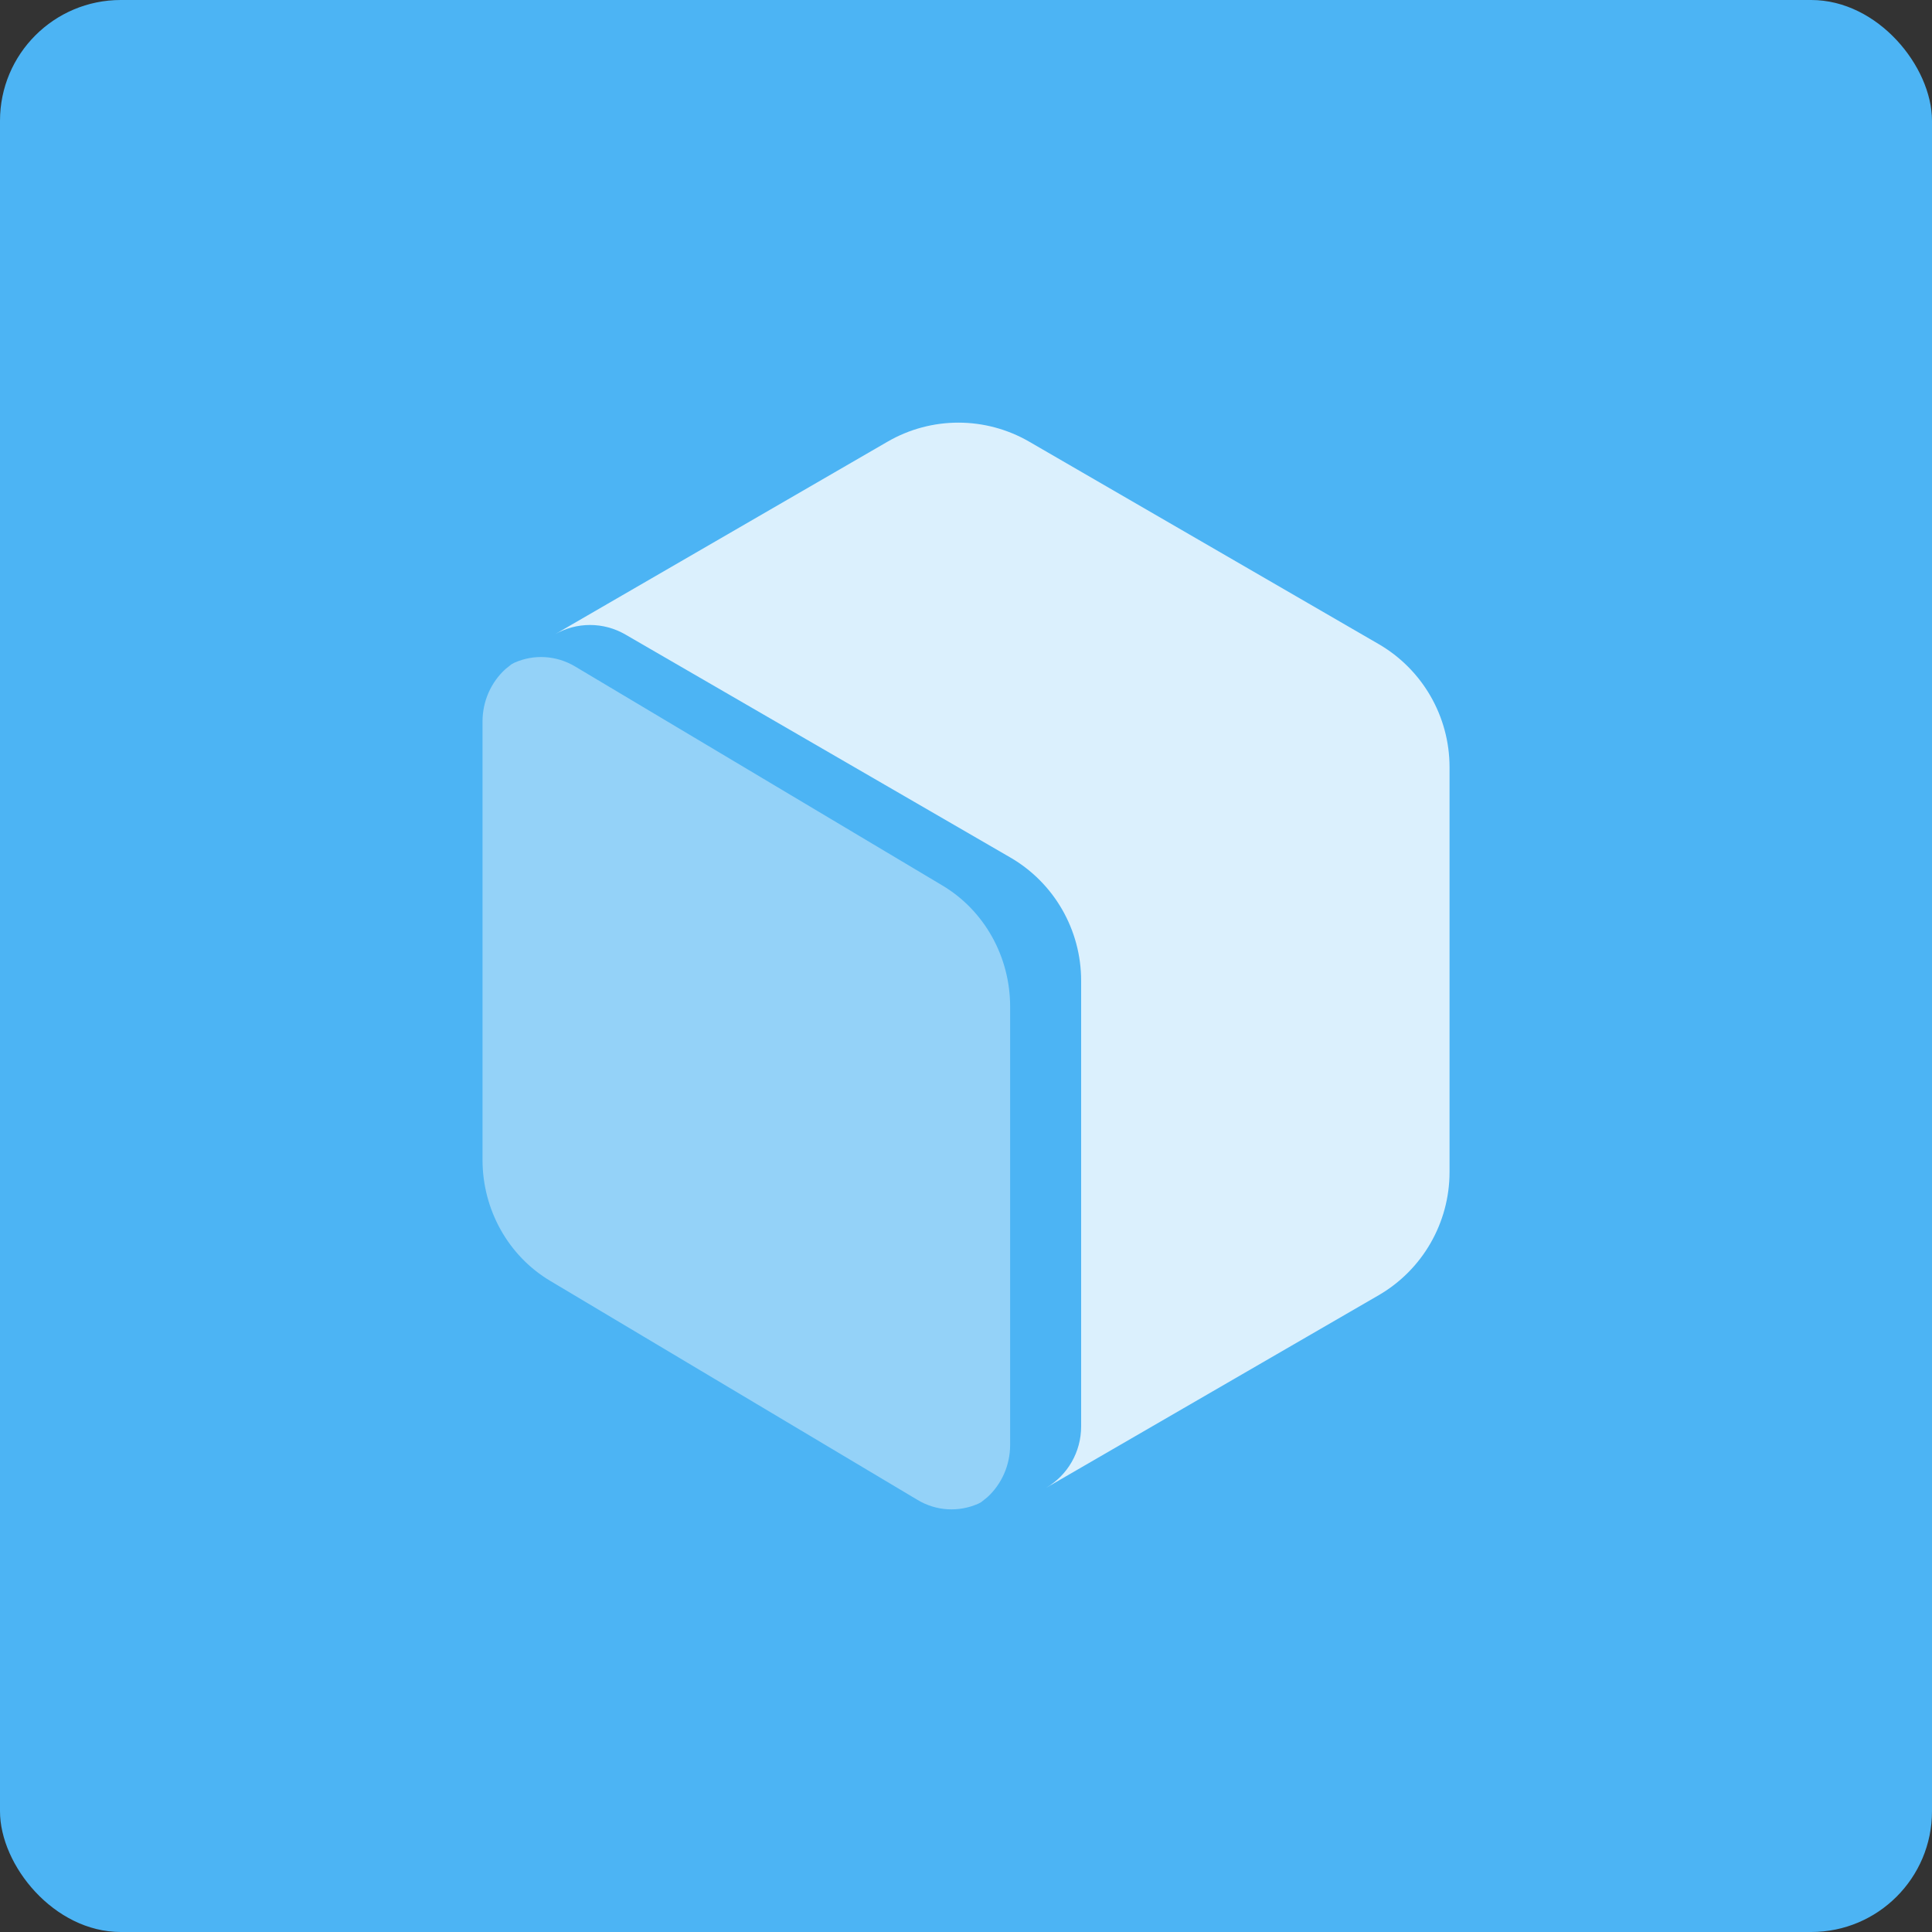<?xml version="1.0" encoding="UTF-8"?>
<svg width="32px" height="32px" viewBox="0 0 32 32" version="1.1" xmlns="http://www.w3.org/2000/svg" xmlns:xlink="http://www.w3.org/1999/xlink">
    <rect x="0" y="0" width="32" height="32" fill="#333333" stroke="none"/>
    <title>ico/插件/默认头像</title>
    <g id="ico/插件/默认头像" stroke="none" stroke-width="1" fill="none" fill-rule="evenodd">
        <rect id="矩形" fill="#4CB4F4" x="0" y="0" width="32" height="32" rx="2"></rect>
        <g id="编组" transform="translate(7.992, 7)" fill="#FFFFFF">
            <path d="M1.193,3.51 L6.708,0.316 C7.434,-0.105 8.329,-0.105 9.056,0.316 L14.843,3.668 C15.569,4.089 16.017,4.866 16.017,5.708 L16.017,12.412 C16.017,13.254 15.569,14.032 14.843,14.453 L9.328,17.647 C9.692,17.437 9.915,17.048 9.915,16.627 L9.915,9.243 C9.915,8.401 9.468,7.623 8.741,7.202 L2.367,3.51 C2.004,3.299 1.557,3.299 1.193,3.51 Z" id="形状" opacity="0.8"></path>
            <path d="M0,12.21 L0,4.951 C0,4.615 0.14,4.301 0.379,4.083 L0.479,4.003 L0.529,3.976 C0.851,3.833 1.223,3.854 1.532,4.038 L7.618,7.667 C8.312,8.081 8.739,8.845 8.739,9.673 L8.739,16.932 C8.739,17.267 8.599,17.582 8.361,17.799 L8.257,17.882 L8.211,17.906 C7.888,18.049 7.516,18.029 7.208,17.845 L1.121,14.215 C0.427,13.802 0,13.037 0,12.21 Z" id="路径" opacity="0.4"></path>
        </g>
    </g>
</svg>